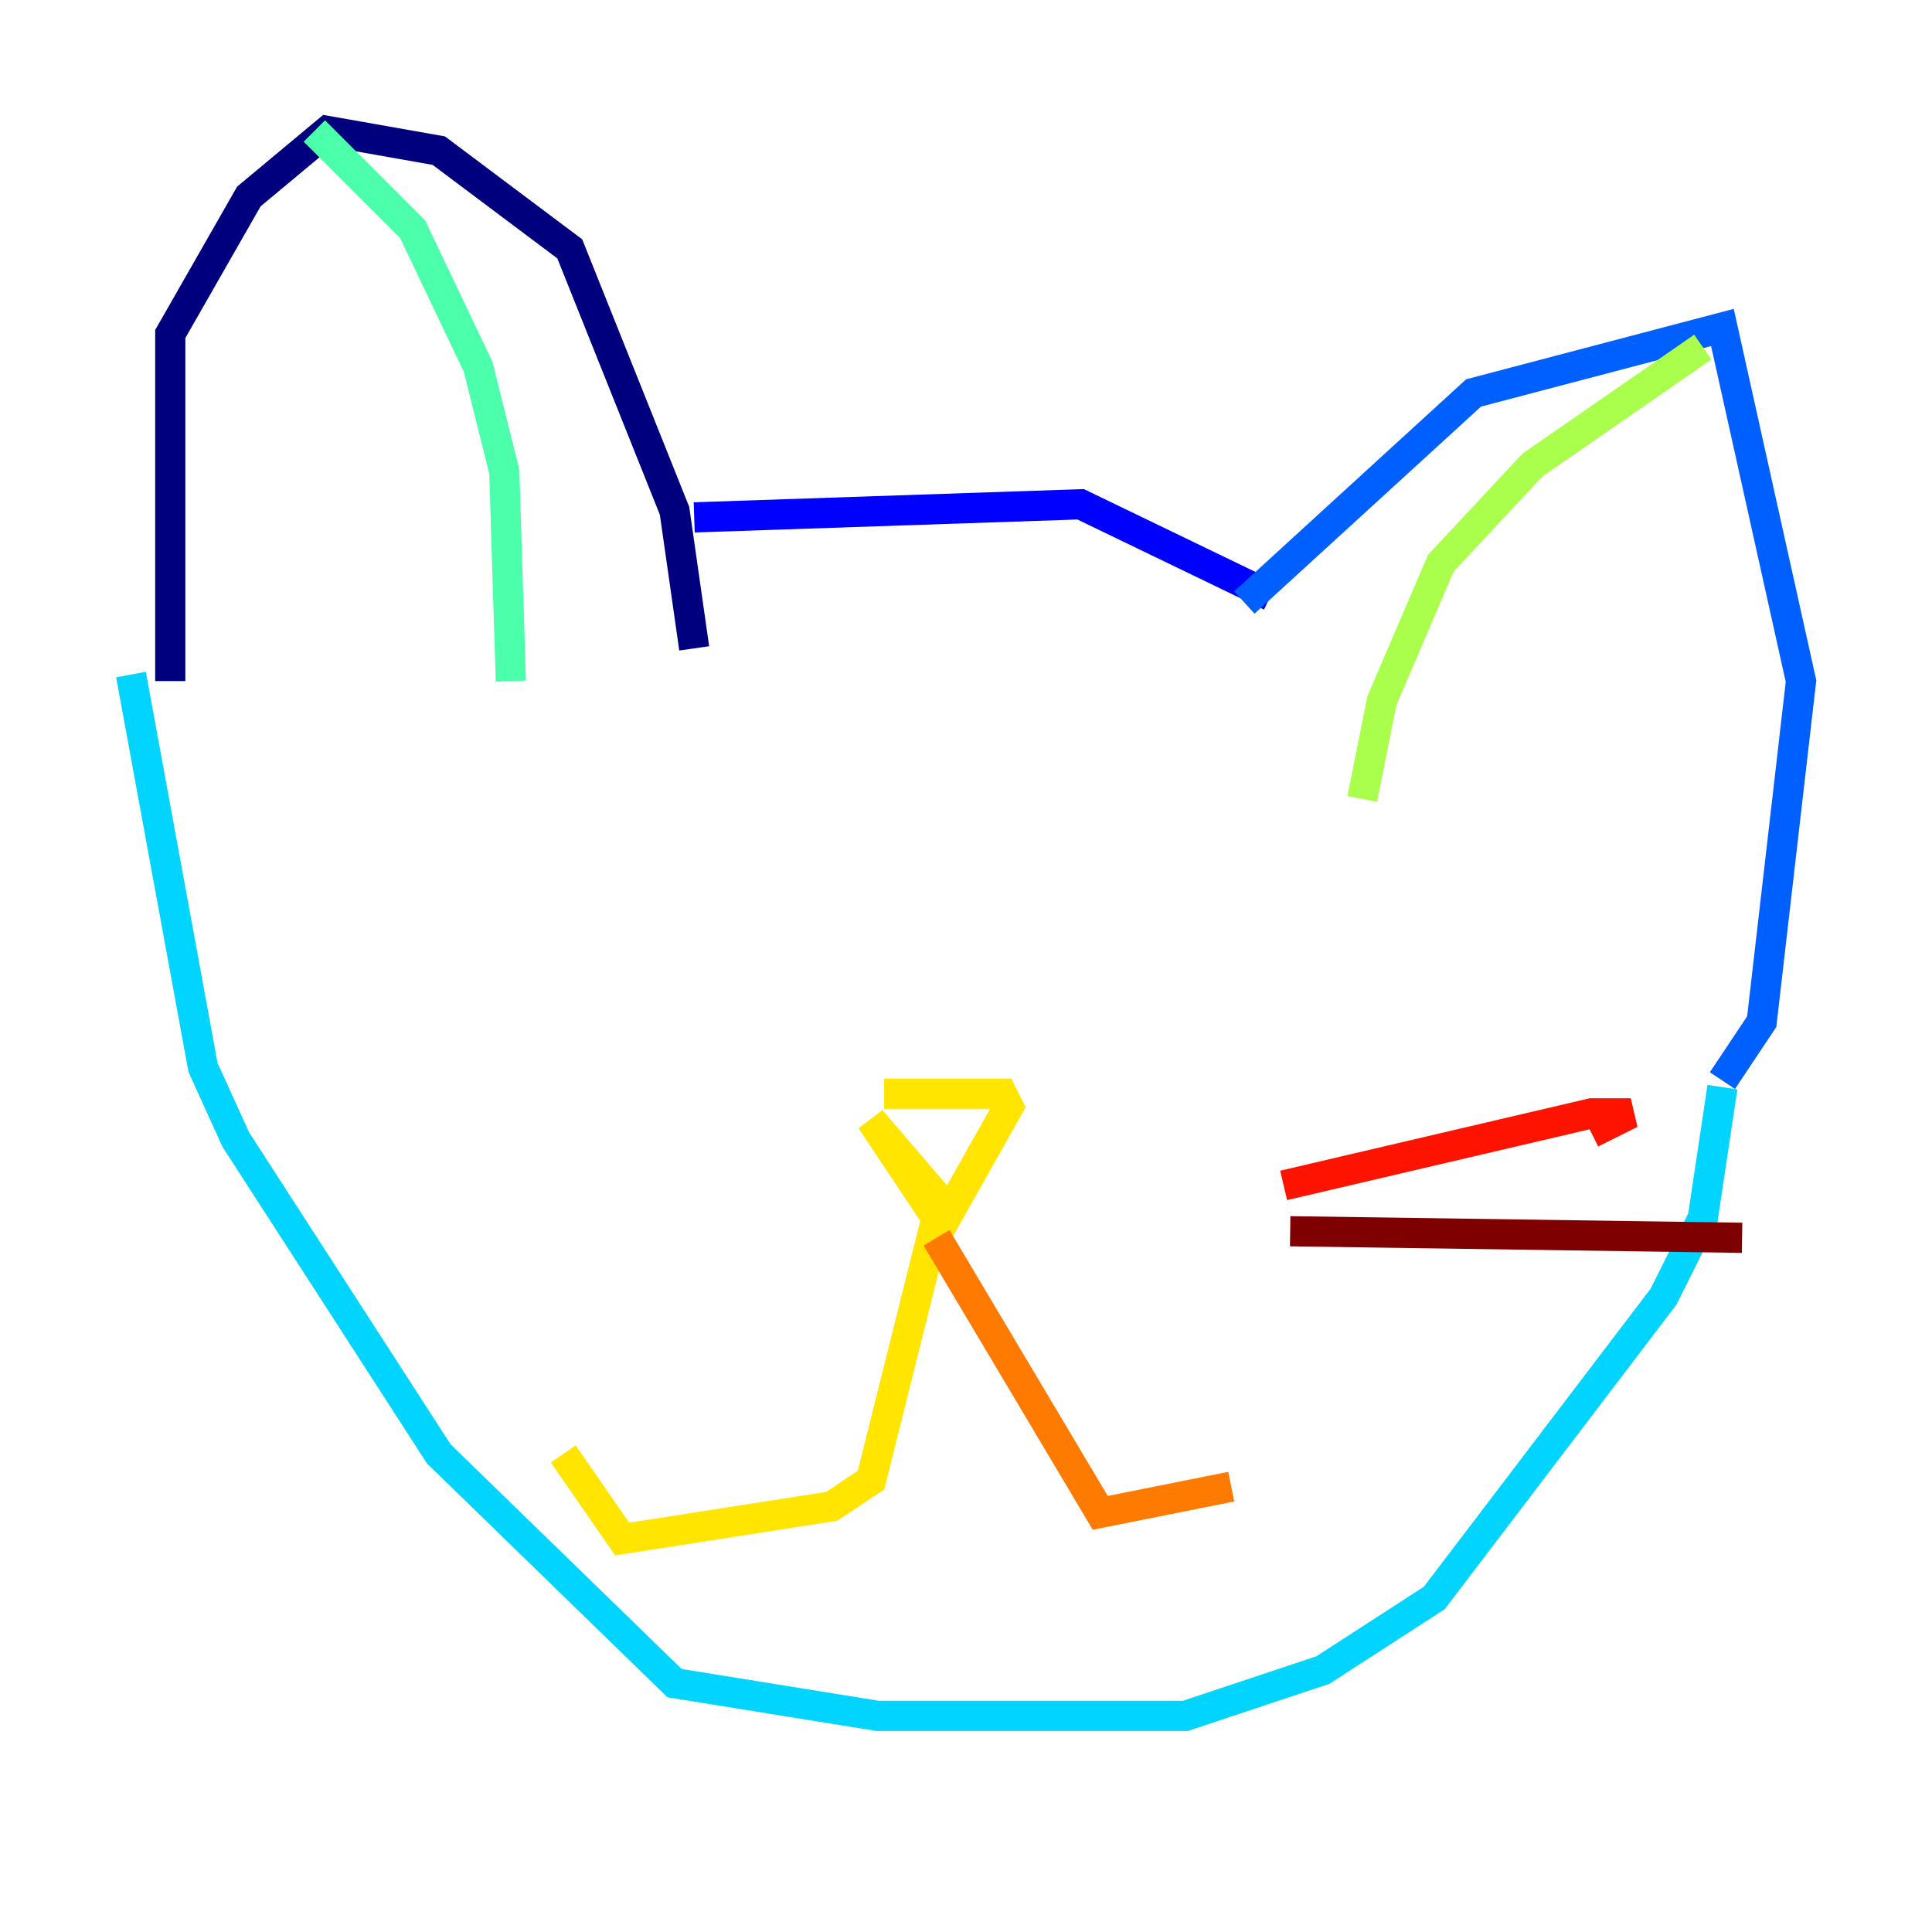 <?xml version="1.0" encoding="utf-8" ?>
<svg baseProfile="tiny" height="128" version="1.2" viewBox="0,0,128,128" width="128" xmlns="http://www.w3.org/2000/svg" xmlns:ev="http://www.w3.org/2001/xml-events" xmlns:xlink="http://www.w3.org/1999/xlink"><defs /><polyline fill="none" points="11.281,45.125 11.281,22.129 16.488,13.017 21.695,8.678 29.071,9.98 37.749,16.488 44.691,33.844 45.993,42.956" stroke="#00007f" stroke-width="2" /><polyline fill="none" points="45.993,34.278 71.593,33.41 84.176,39.485" stroke="#0000fe" stroke-width="2" /><polyline fill="none" points="82.441,39.919 97.627,26.034 114.115,21.695 119.322,45.125 116.719,67.688 114.115,71.593" stroke="#0060ff" stroke-width="2" /><polyline fill="none" points="114.115,72.027 112.814,80.705 110.21,85.912 95.024,105.871 87.647,110.644 78.536,113.681 58.142,113.681 44.691,111.512 29.071,96.325 15.62,75.498 13.451,70.725 8.678,44.691" stroke="#00d4ff" stroke-width="2" /><polyline fill="none" points="20.827,8.678 27.336,15.186 31.675,24.298 33.41,31.241 33.844,45.125" stroke="#4cffaa" stroke-width="2" /><polyline fill="none" points="112.814,22.997 101.532,30.807 95.458,37.315 91.552,46.427 90.251,52.936" stroke="#aaff4c" stroke-width="2" /><polyline fill="none" points="58.576,72.461 66.386,72.461 66.82,73.329 62.915,80.271 57.709,74.197 62.047,80.705 57.709,98.061 55.105,99.797 41.22,101.966 37.315,96.325" stroke="#ffe500" stroke-width="2" /><polyline fill="none" points="62.047,82.007 72.895,100.231 81.573,98.495" stroke="#ff7a00" stroke-width="2" /><polyline fill="none" points="85.044,78.536 105.437,73.763 108.041,73.763 105.437,75.064" stroke="#fe1200" stroke-width="2" /><polyline fill="none" points="85.478,81.573 115.417,82.007" stroke="#7f0000" stroke-width="2" /></svg>
